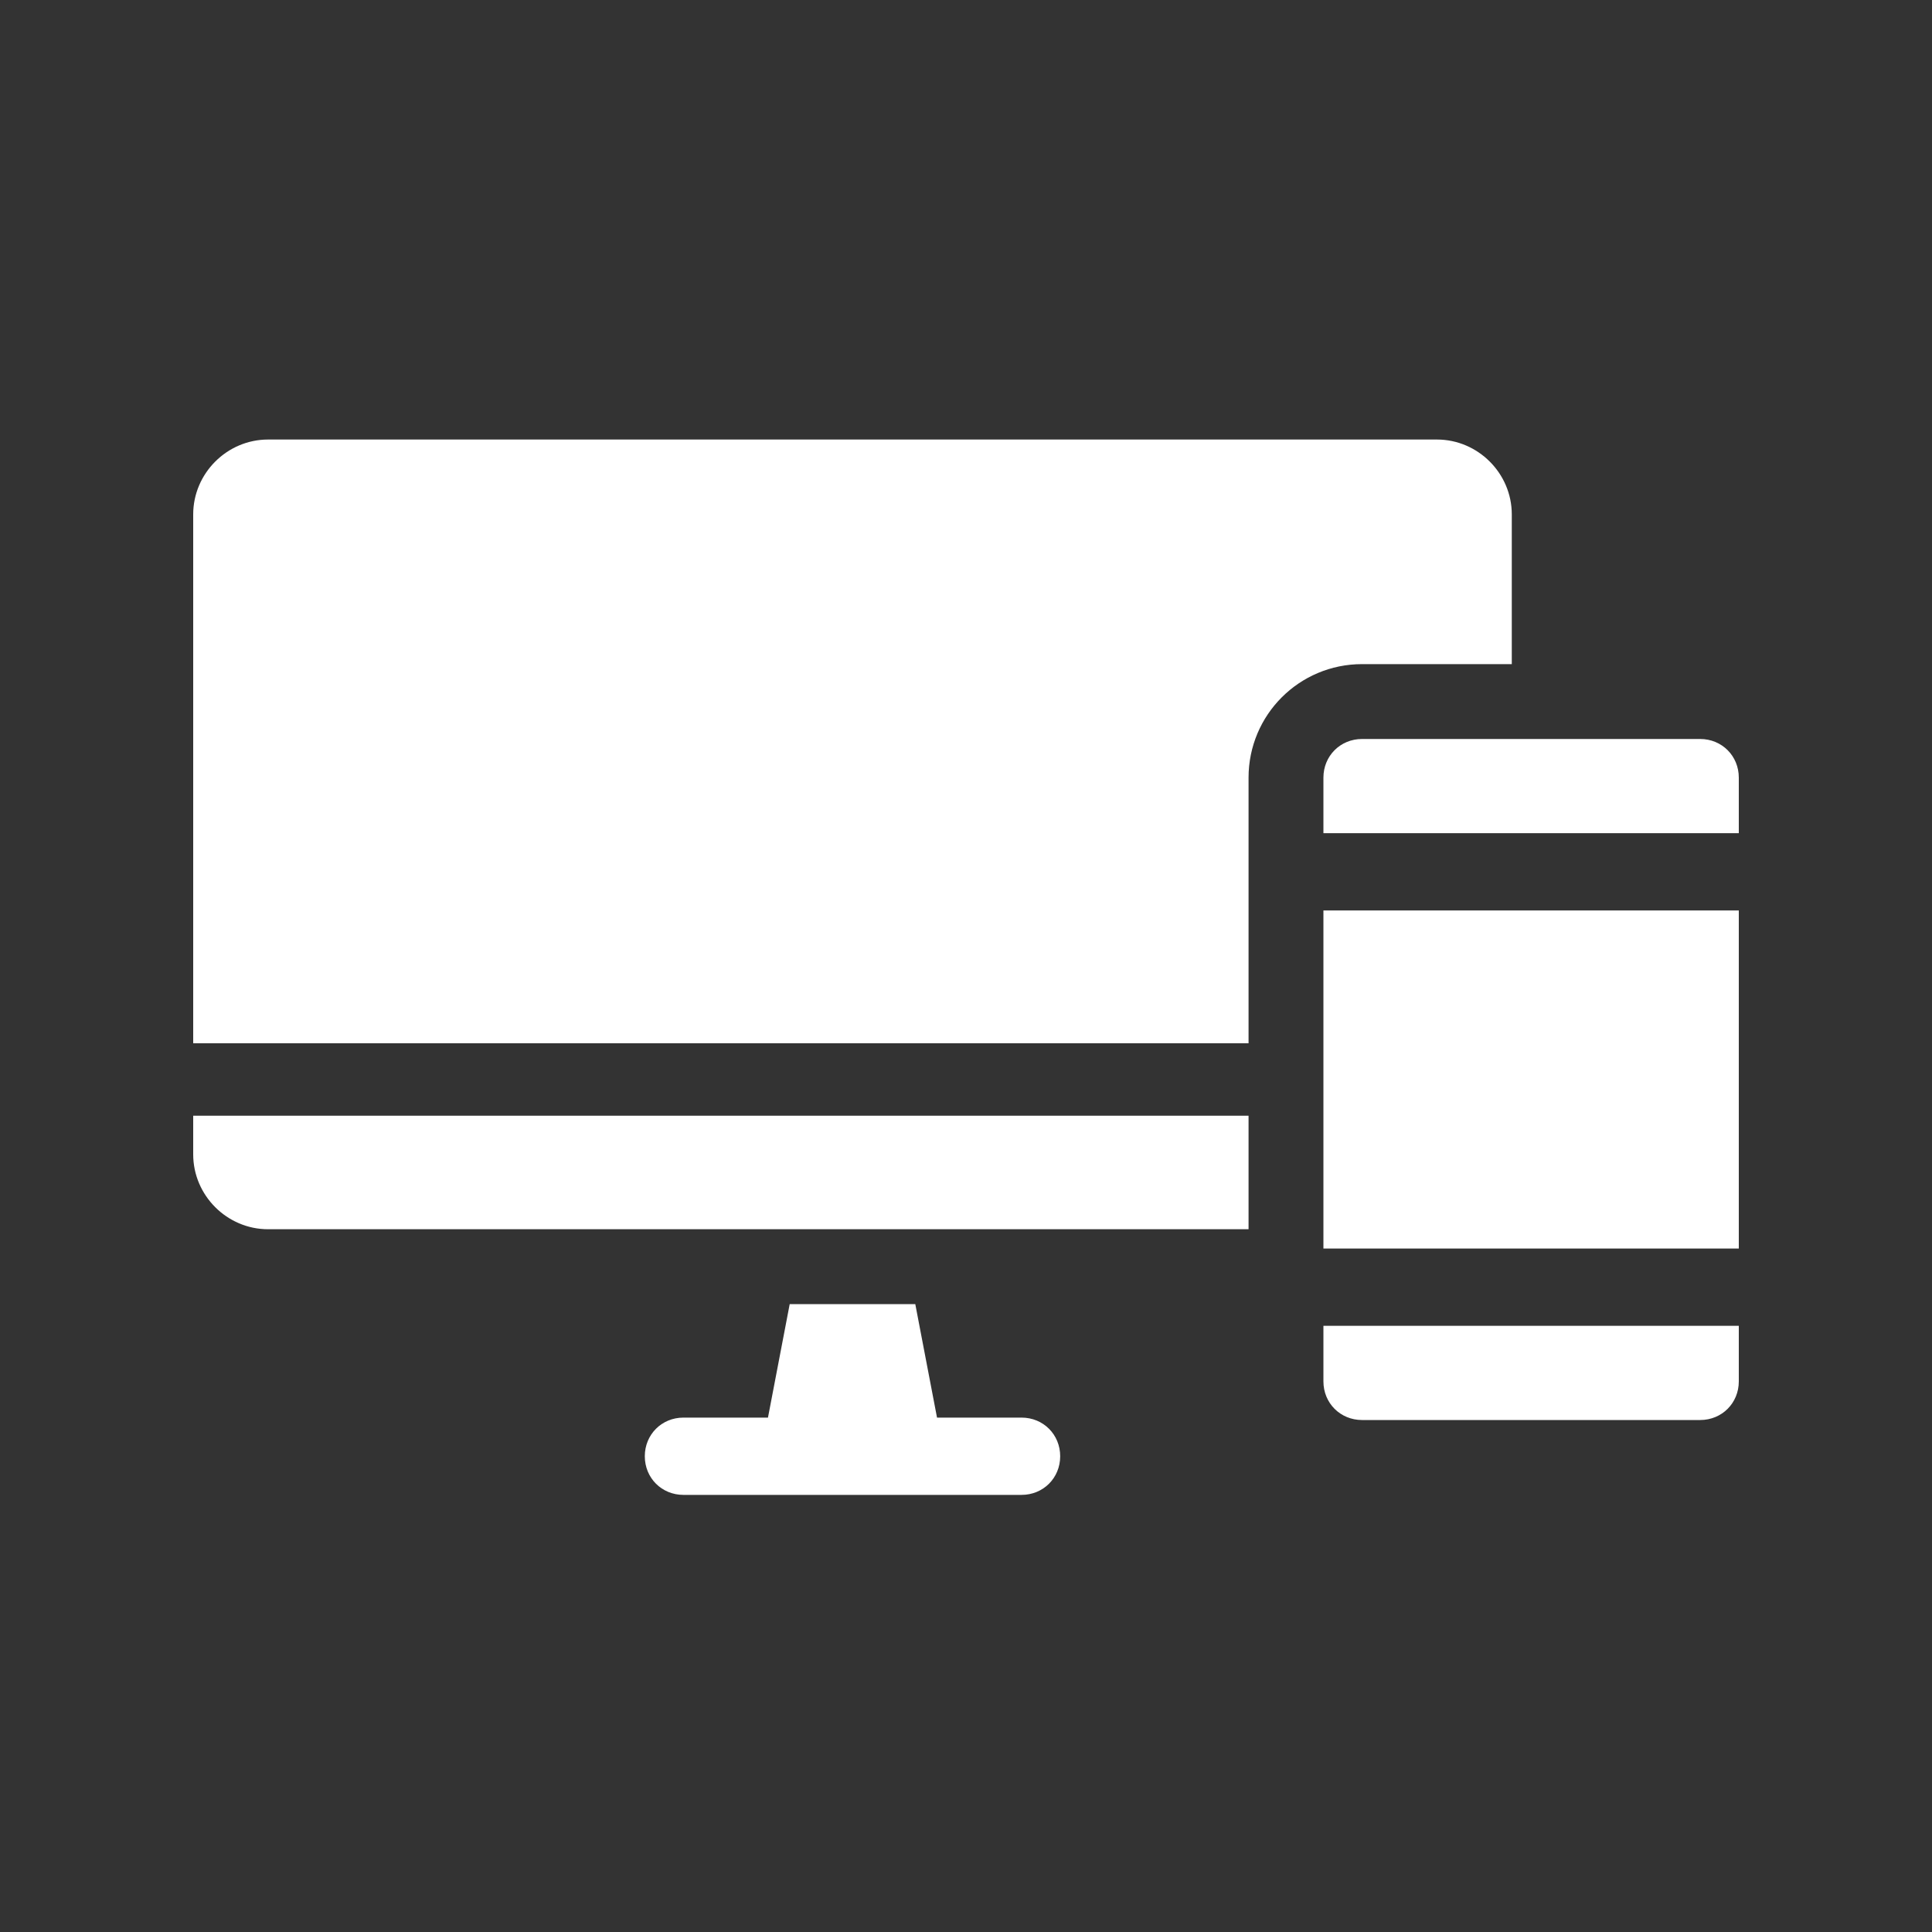 <?xml version="1.0" encoding="utf-8"?>
<!-- Generator: Adobe Illustrator 23.0.2, SVG Export Plug-In . SVG Version: 6.00 Build 0)  -->
<svg version="1.1" id="Layer_1" xmlns="http://www.w3.org/2000/svg" xmlns:xlink="http://www.w3.org/1999/xlink" x="0px" y="0px"
	 viewBox="0 0 80 80" style="enable-background:new 0 0 80 80;" xml:space="preserve">
<rect x="0" y="0" width="80" height="80" fill="#333333" stroke="none"/>
<style type="text/css">
	.st0{fill:#FFFFFF;}
</style>
<path class="st0" d="M8,46.2h43.7v4.7H11.1c-1.7,0-3.1-1.4-3.1-3.1V46.2z M62.6,27.5v-6.2c0-1.7-1.4-3.1-3.1-3.1H11.1
	c-1.7,0-3.1,1.4-3.1,3.1v21.9h43.7V32.2c0-2.6,2.1-4.7,4.7-4.7H62.6z M42.3,58.7h-3.5L37.9,54h-5.2l-0.9,4.7h-3.5
	c-0.9,0-1.6,0.7-1.6,1.6s0.7,1.6,1.6,1.6h14c0.9,0,1.6-0.7,1.6-1.6S43.2,58.7,42.3,58.7z M54.8,57.2c0,0.9,0.7,1.6,1.6,1.6h14
	c0.9,0,1.6-0.7,1.6-1.6v-2.3H54.8V57.2z M70.4,30.6h-14c-0.9,0-1.6,0.7-1.6,1.6v2.3H72v-2.3C72,31.3,71.3,30.6,70.4,30.6z
	 M54.8,51.7H72v-14H54.8V51.7z"/>
</svg>

